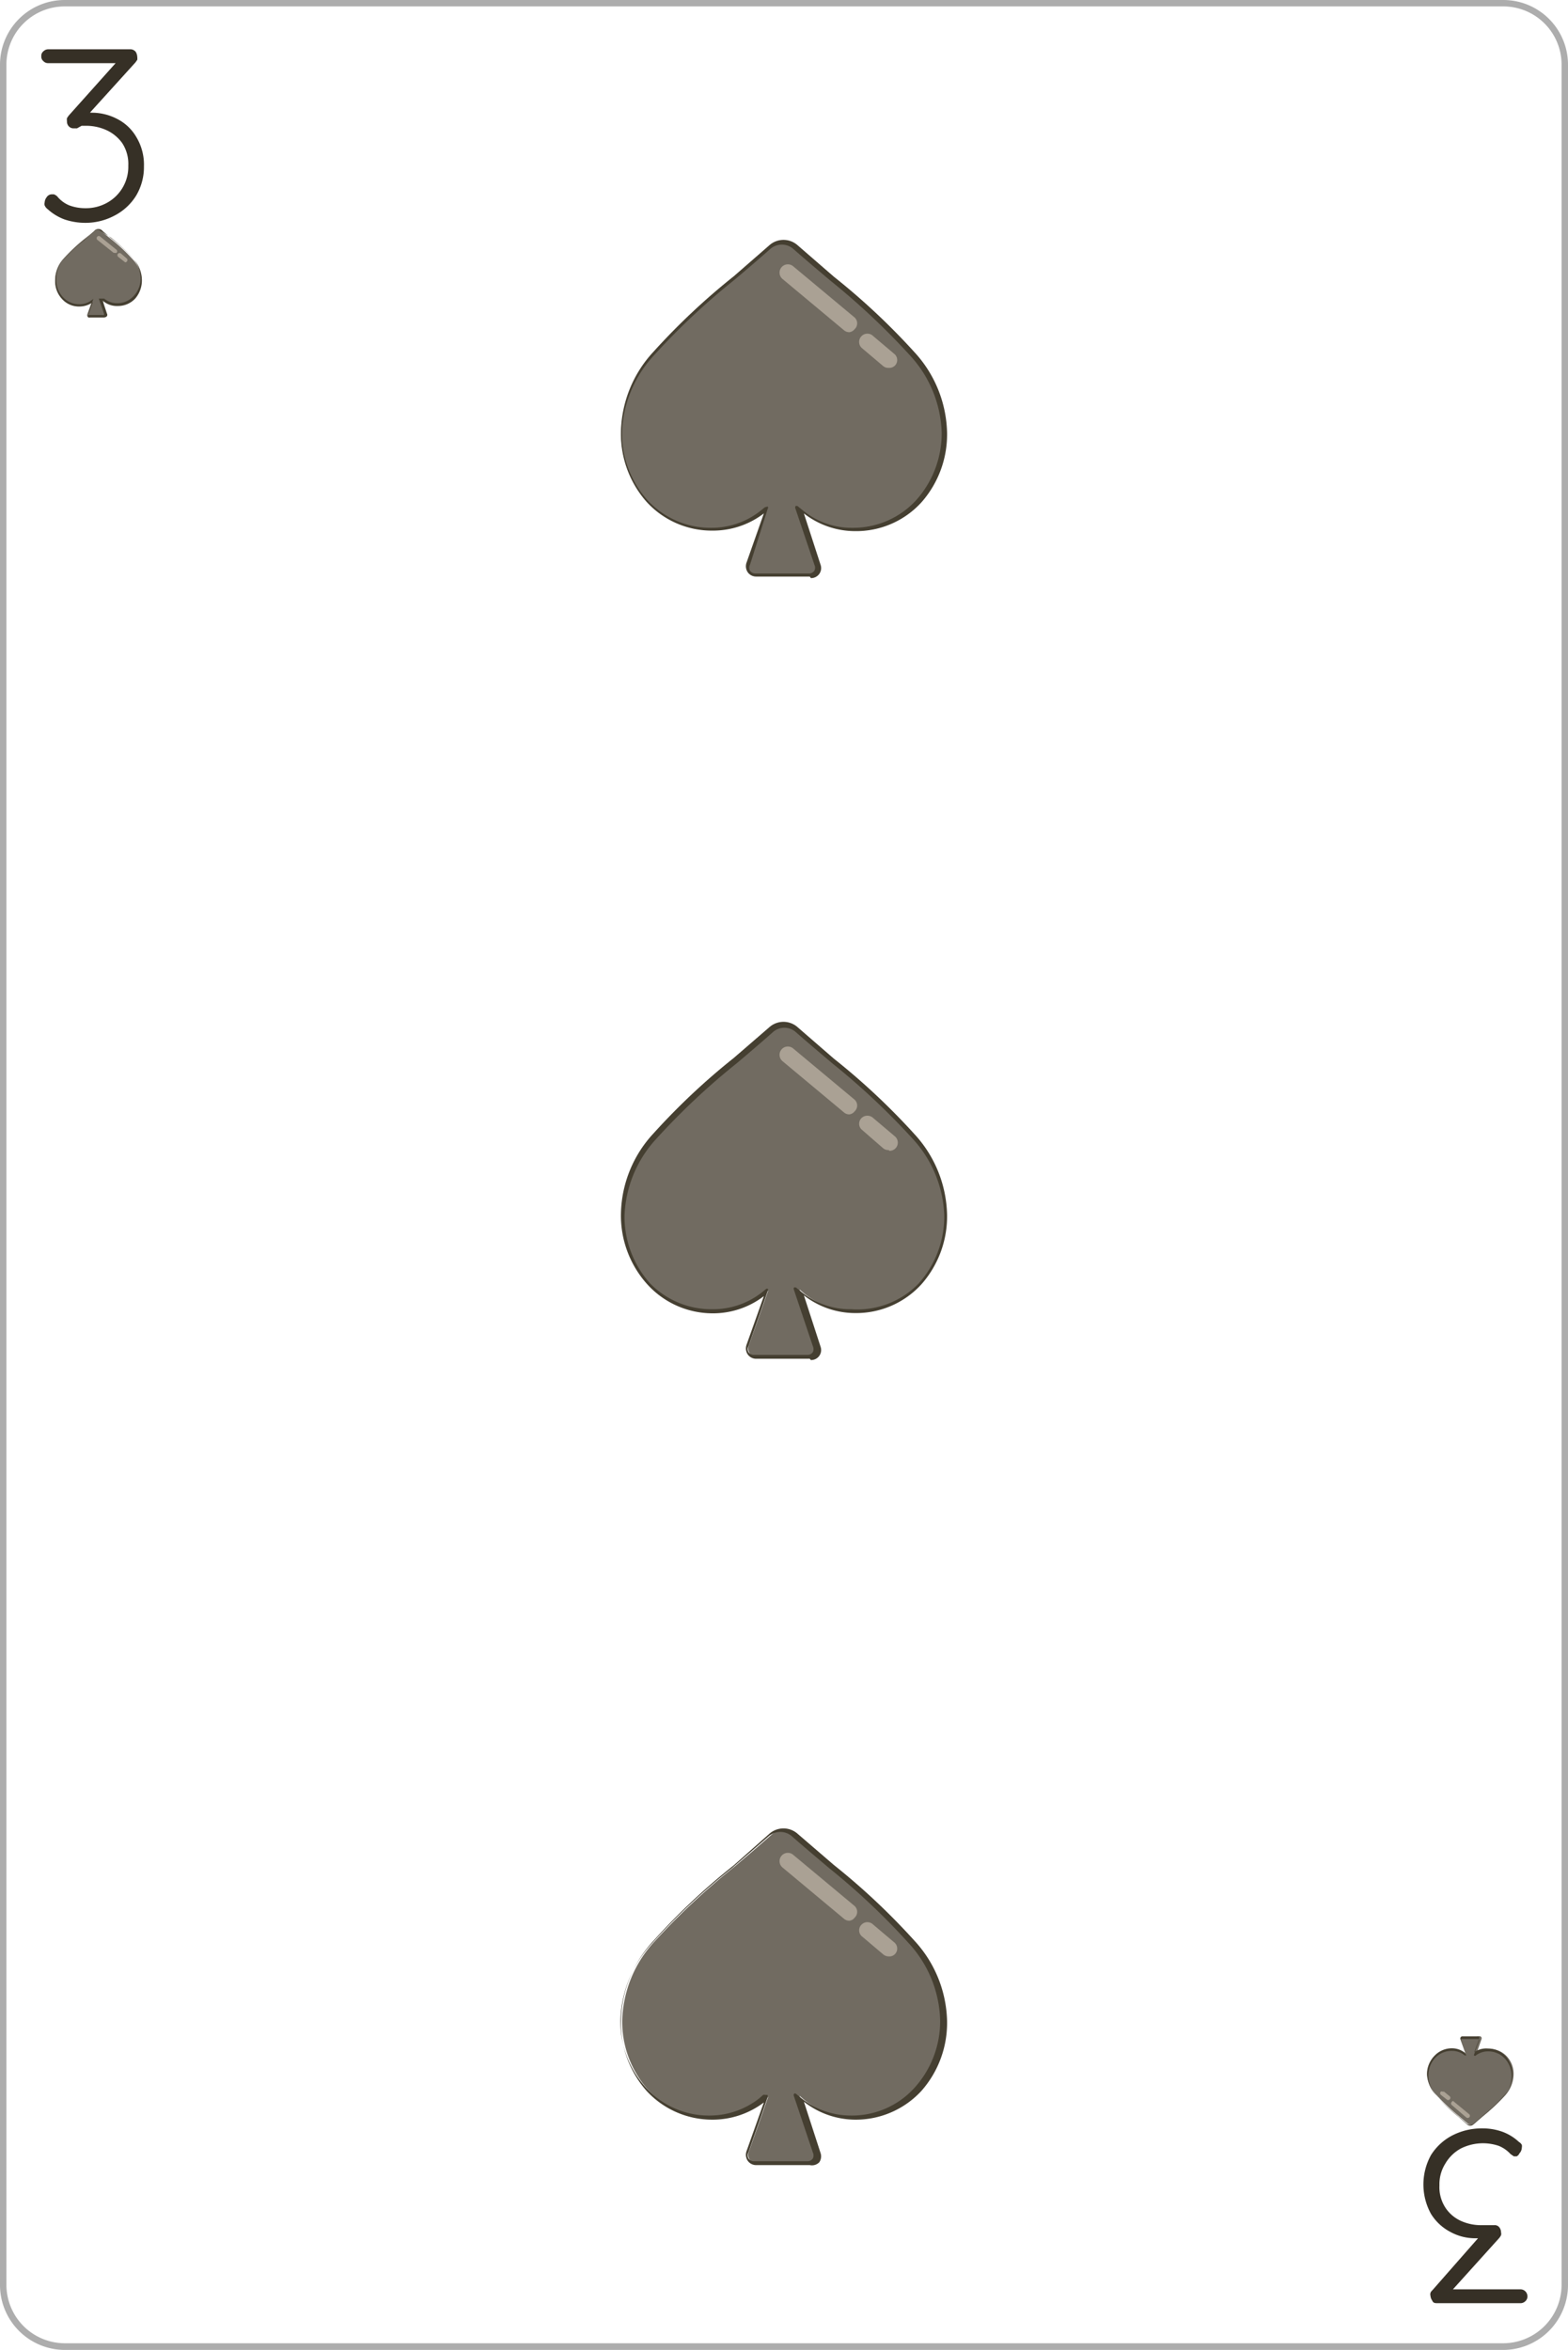 <svg xmlns="http://www.w3.org/2000/svg" viewBox="0 0 61.11 91.54"><defs><style>.f4bb275d-2e45-40fb-ad81-10f4ea651fb5{fill:none;}.a92373f6-bea4-4a05-897a-50cc69514b24{fill:#adadad;}.e89f34ca-a677-4eb9-a00d-b29b45b940d7{fill:#363026;}.ffdb355d-1e04-4a82-81b8-608c702909e5{fill:#716b61;}.a3754de6-c4f6-47a5-baf2-1c649fd5925c{fill:#453f31;}.e6e320bd-75b6-46aa-8bbb-1c8046b391a6{fill:#aaa194;}</style></defs><title>P_3</title><g id="a7ea13b2-4cd4-439b-8fd3-e144d30cf695" data-name="Capa 2"><g id="a8d9686a-9de0-43fb-b44a-361b4987842c" data-name="Objects"><rect class="f4bb275d-2e45-40fb-ad81-10f4ea651fb5" x="0.13" y="0.12" width="60.86" height="91.29" rx="2.4"/><path class="a92373f6-bea4-4a05-897a-50cc69514b24" d="M58.59,91.54H2.52A2.53,2.53,0,0,1,0,89V2.52A2.52,2.52,0,0,1,2.52,0H58.59a2.52,2.52,0,0,1,2.52,2.52V89A2.53,2.53,0,0,1,58.59,91.54ZM2.52.25A2.27,2.27,0,0,0,.25,2.52V89a2.28,2.28,0,0,0,2.27,2.28H58.59A2.28,2.28,0,0,0,60.86,89V2.52A2.27,2.27,0,0,0,58.59.25Z"/><path class="e89f34ca-a677-4eb9-a00d-b29b45b940d7" d="M2,7.57l.1,0a.38.38,0,0,1,.13.08A1.19,1.19,0,0,0,2.7,8a1.77,1.77,0,0,0,.63.11,1.69,1.69,0,0,0,.84-.21A1.6,1.6,0,0,0,5,6.45a1.48,1.48,0,0,0-.24-.88,1.55,1.55,0,0,0-.61-.5,1.91,1.91,0,0,0-.77-.17l-.2,0L3,5,2.86,5a.25.25,0,0,1-.18-.08.27.27,0,0,1-.07-.2.37.37,0,0,1,0-.12l.07-.1L4.64,2.31l.11.15H1.88a.24.24,0,0,1-.19-.08.22.22,0,0,1-.08-.19A.22.22,0,0,1,1.69,2a.27.27,0,0,1,.19-.08H5.06a.27.27,0,0,1,.23.1.41.41,0,0,1,.06.2.43.43,0,0,1,0,.11l-.07.1L3.34,4.57l-.21-.12a.44.44,0,0,1,.19-.06,1.66,1.66,0,0,1,.26,0,2.13,2.13,0,0,1,1,.25,1.81,1.81,0,0,1,.74.71,2.08,2.08,0,0,1,.29,1.13,2.17,2.17,0,0,1-.31,1.15,2.15,2.15,0,0,1-.84.77,2.41,2.41,0,0,1-1.17.28,2.54,2.54,0,0,1-.77-.13,2,2,0,0,1-.66-.4A.35.35,0,0,1,1.74,8a.2.2,0,0,1,0-.11.37.37,0,0,1,.08-.21A.24.24,0,0,1,2,7.57Z"/><path class="e89f34ca-a677-4eb9-a00d-b29b45b940d7" d="M59.11,84,59,84l-.13-.09a1.27,1.27,0,0,0-.46-.32,1.93,1.93,0,0,0-1.47.1,1.57,1.57,0,0,0-.61.59,1.51,1.51,0,0,0-.23.85,1.46,1.46,0,0,0,.24.88,1.43,1.43,0,0,0,.61.51,1.9,1.9,0,0,0,.77.16h.2l.18,0h.14a.22.22,0,0,1,.19.08.32.32,0,0,1,.07.2.2.2,0,0,1,0,.11.49.49,0,0,1-.07.11l-1.94,2.15-.1-.15h2.87a.27.27,0,0,1,.19.08.28.28,0,0,1,.08.2.25.25,0,0,1-.08.18.27.27,0,0,1-.19.08H56.05c-.12,0-.19,0-.23-.1a.37.37,0,0,1-.07-.19.2.2,0,0,1,0-.11.23.23,0,0,1,.07-.1L57.77,87l.21.13a.67.67,0,0,1-.19.06l-.27,0a2,2,0,0,1-1-.25,1.94,1.94,0,0,1-.75-.7,2.37,2.37,0,0,1,0-2.29,2.15,2.15,0,0,1,.84-.77,2.51,2.51,0,0,1,1.16-.27,2.28,2.28,0,0,1,.78.13,1.91,1.91,0,0,1,.65.4.29.29,0,0,1,.11.11.26.26,0,0,1,0,.11.33.33,0,0,1-.09.22A.26.26,0,0,1,59.11,84Z"/><path class="ffdb355d-1e04-4a82-81b8-608c702909e5" d="M5.14,10.07a6.45,6.45,0,0,0-.83-.77L3.94,9a.24.24,0,0,0-.13-.05A.19.19,0,0,0,3.68,9L3.3,9.3a7,7,0,0,0-.82.77,1.21,1.21,0,0,0-.33.81,1.05,1.05,0,0,0,.26.71.91.91,0,0,0,.66.28.85.85,0,0,0,.53-.18l0,0-.2.56a.09.09,0,0,0,.08.12h.55a.08.08,0,0,0,.08-.11L4,11.65l.06,0a.82.82,0,0,0,.52.18.91.91,0,0,0,.66-.28,1.06,1.06,0,0,0,.27-.71A1.26,1.26,0,0,0,5.14,10.07Z"/><path class="a3754de6-c4f6-47a5-baf2-1c649fd5925c" d="M4.07,12.36H3.52a.1.1,0,0,1-.08,0,.08.08,0,0,1,0-.09l.18-.5a.9.9,0,0,1-.53.17.88.88,0,0,1-.67-.29,1,1,0,0,1-.27-.72,1.27,1.27,0,0,1,.33-.82,6.84,6.84,0,0,1,.81-.76l0,0L3.67,9A.21.21,0,0,1,4,9c.13.11.25.22.37.31h0a6.45,6.45,0,0,1,.83.78h0a1.22,1.22,0,0,1,.33.82,1.08,1.08,0,0,1-.26.72.92.92,0,0,1-.68.29A.83.83,0,0,1,4,11.71H4l.17.51a.09.09,0,0,1,0,.09A.11.11,0,0,1,4.07,12.36Zm-.43-.72h0v0l-.2.57a0,0,0,0,0,0,.06.05.05,0,0,0,0,0h.55a.07.07,0,0,0,.06,0,.13.13,0,0,0,0-.06l-.2-.58v0H4l.06,0a.79.79,0,0,0,.51.18.86.86,0,0,0,.65-.29,1,1,0,0,0,.26-.69,1.24,1.24,0,0,0-.33-.8h0a7,7,0,0,0-.82-.77h0L3.92,9a.17.17,0,0,0-.23,0l-.37.31,0,0a6.84,6.84,0,0,0-.81.76,1.22,1.22,0,0,0-.32.8,1,1,0,0,0,.25.69.86.86,0,0,0,.65.29.79.79,0,0,0,.51-.18l0,0,0,0Z"/><path class="e6e320bd-75b6-46aa-8bbb-1c8046b391a6" d="M4.48,9.85s0,0-.05,0l-.64-.51a.09.09,0,0,1,0-.12.08.08,0,0,1,.12,0l.63.51a.08.08,0,0,1,0,.12A.07.07,0,0,1,4.48,9.85Z"/><path class="e6e320bd-75b6-46aa-8bbb-1c8046b391a6" d="M4.88,10.22l0,0L4.6,10a.09.09,0,0,1,0-.12.09.09,0,0,1,.12,0l.22.19a.08.08,0,0,1,0,.12A.07.07,0,0,1,4.88,10.22Z"/><path class="ffdb355d-1e04-4a82-81b8-608c702909e5" d="M56,81.63a8,8,0,0,0,.82.77l.38.32a.19.19,0,0,0,.26,0l.38-.32a8,8,0,0,0,.82-.77,1.26,1.26,0,0,0,.33-.81,1,1,0,0,0-.26-.71.9.9,0,0,0-.67-.29.84.84,0,0,0-.52.18s0,0,0,0l.2-.57a.08.08,0,0,0-.08-.11H57a.08.08,0,0,0-.08.11l.2.58-.06,0a.82.82,0,0,0-.52-.18.86.86,0,0,0-.66.29,1,1,0,0,0-.27.71A1.26,1.26,0,0,0,56,81.63Z"/><path class="a3754de6-c4f6-47a5-baf2-1c649fd5925c" d="M57,79.34h.56a.09.09,0,0,1,.08,0,.12.12,0,0,1,0,.1l-.18.5A.82.82,0,0,1,58,79.8a.93.93,0,0,1,.68.3,1.07,1.07,0,0,1,.27.72,1.27,1.27,0,0,1-.34.82,6.67,6.67,0,0,1-.8.76l0,0-.37.32a.21.21,0,0,1-.28,0l-.37-.32h0a7,7,0,0,1-.82-.77h0a1.27,1.27,0,0,1-.34-.82,1,1,0,0,1,.27-.72.93.93,0,0,1,.68-.3.82.82,0,0,1,.53.19h0l-.18-.51a.12.12,0,0,1,0-.1A.09.09,0,0,1,57,79.34Zm.44.72h0s0,0,0,0l.2-.57a.07.07,0,0,0,0-.06.09.09,0,0,0,0,0H57a.05.05,0,0,0-.05,0,.07.07,0,0,0,0,.06l.19.58a0,0,0,0,1,0,0h0l-.05,0a.79.79,0,0,0-.51-.18.88.88,0,0,0-.65.28,1,1,0,0,0-.26.7,1.17,1.17,0,0,0,.33.79h0a6.29,6.29,0,0,0,.82.78h0l.36.32a.18.18,0,0,0,.24,0l.36-.32,0,0a6.84,6.84,0,0,0,.81-.76,1.2,1.2,0,0,0,.32-.79,1,1,0,0,0-.26-.7.88.88,0,0,0-.65-.28.79.79,0,0,0-.51.18l0,0h0Z"/><path class="e6e320bd-75b6-46aa-8bbb-1c8046b391a6" d="M56.63,81.84l0,0,.63.52a.08.08,0,0,1,0,.12.09.09,0,0,1-.12,0L56.58,82a.08.08,0,0,1,0-.12A.09.09,0,0,1,56.63,81.84Z"/><path class="e6e320bd-75b6-46aa-8bbb-1c8046b391a6" d="M56.23,81.48s0,0,.05,0l.22.18a.08.08,0,0,1,0,.12.08.08,0,0,1-.12,0l-.23-.18a.09.09,0,0,1,0-.12A.09.09,0,0,1,56.23,81.48Z"/><path class="ffdb355d-1e04-4a82-81b8-608c702909e5" d="M35.6,13.77a26.12,26.12,0,0,0-3.12-2.94L31,9.6a.73.73,0,0,0-.49-.19.71.71,0,0,0-.48.19l-1.44,1.23a27.09,27.09,0,0,0-3.13,2.94,4.7,4.7,0,0,0-1.25,3.07,4,4,0,0,0,1,2.69,3.41,3.41,0,0,0,2.52,1.09,3.17,3.17,0,0,0,2-.68l.17-.14L29.16,22a.33.33,0,0,0,.31.44h2.09a.33.33,0,0,0,.32-.43l-.74-2.2.21.18a3.21,3.21,0,0,0,2,.68,3.39,3.39,0,0,0,2.52-1.09,3.92,3.92,0,0,0,1-2.69A4.65,4.65,0,0,0,35.6,13.77Z"/><path class="a3754de6-c4f6-47a5-baf2-1c649fd5925c" d="M31.56,22.46H29.47a.4.4,0,0,1-.33-.17.42.42,0,0,1-.05-.36L29.77,20a3.26,3.26,0,0,1-2,.67,3.44,3.44,0,0,1-2.57-1.12,4,4,0,0,1-1-2.73,4.72,4.72,0,0,1,1.27-3.12,26.29,26.29,0,0,1,3.13-2.94L30,9.54a.83.83,0,0,1,1.07,0l1.43,1.24a26.47,26.47,0,0,1,3.14,2.94h0a4.78,4.78,0,0,1,1.27,3.12,4,4,0,0,1-1,2.73,3.44,3.44,0,0,1-2.58,1.12,3.25,3.25,0,0,1-2-.69l0,0,.65,2a.39.39,0,0,1-.38.52Zm-1.64-2.73h0a.08.08,0,0,1,0,.09L29.23,22a.24.24,0,0,0,0,.23.25.25,0,0,0,.21.11h2.09a.25.25,0,0,0,.21-.11.26.26,0,0,0,0-.23l-.74-2.19a.12.12,0,0,1,0-.09.09.09,0,0,1,.09,0l.21.17a3,3,0,0,0,1.93.67,3.32,3.32,0,0,0,2.47-1.07,3.9,3.9,0,0,0,1-2.64,4.64,4.64,0,0,0-1.23-3h0a27.63,27.63,0,0,0-3.11-2.92c-.46-.39-.95-.8-1.45-1.24a.68.68,0,0,0-.88,0c-.52.46-1.05.91-1.43,1.23a27,27,0,0,0-3.12,2.93,4.66,4.66,0,0,0-1.24,3,3.9,3.9,0,0,0,1,2.64,3.34,3.34,0,0,0,2.47,1.07,3.07,3.07,0,0,0,1.94-.67l.16-.13Z"/><path class="e6e320bd-75b6-46aa-8bbb-1c8046b391a6" d="M33.11,12.94a.31.31,0,0,1-.21-.07l-2.4-2a.32.32,0,0,1,.41-.5l2.4,2a.31.31,0,0,1,0,.45A.32.32,0,0,1,33.11,12.94Z"/><path class="e6e320bd-75b6-46aa-8bbb-1c8046b391a6" d="M34.63,14.33a.31.31,0,0,1-.21-.07l-.84-.71a.32.32,0,0,1,0-.46.32.32,0,0,1,.45,0l.84.71a.31.31,0,0,1,0,.45A.32.32,0,0,1,34.63,14.33Z"/><path class="ffdb355d-1e04-4a82-81b8-608c702909e5" d="M35.6,75.64a27,27,0,0,0-3.12-2.94c-.44-.36-.93-.78-1.44-1.23a.72.72,0,0,0-.49-.18.7.7,0,0,0-.48.18c-.51.45-1,.87-1.44,1.24a27.1,27.1,0,0,0-3.13,2.93,4.72,4.72,0,0,0-1.25,3.07,4,4,0,0,0,1,2.69,3.38,3.38,0,0,0,2.52,1.1,3.17,3.17,0,0,0,2-.68l.17-.14-.76,2.15a.33.33,0,0,0,.31.44h2.09a.33.33,0,0,0,.32-.44l-.74-2.19.21.18a3.21,3.21,0,0,0,2,.68,3.37,3.37,0,0,0,2.52-1.1,3.91,3.91,0,0,0,1-2.69A4.67,4.67,0,0,0,35.6,75.64Z"/><path class="a3754de6-c4f6-47a5-baf2-1c649fd5925c" d="M31.56,84.34H29.47a.4.4,0,0,1-.33-.17.42.42,0,0,1-.05-.36l.68-1.91a3.32,3.32,0,0,1-2,.67,3.47,3.47,0,0,1-2.57-1.12,4,4,0,0,1-1-2.74,4.72,4.72,0,0,1,1.27-3.11,25.5,25.5,0,0,1,3.13-2.94L30,71.42a.83.83,0,0,1,1.07,0l1.43,1.23a26.46,26.46,0,0,1,3.14,2.95h0a4.77,4.77,0,0,1,1.27,3.11,4,4,0,0,1-1,2.74,3.48,3.48,0,0,1-2.58,1.12,3.26,3.26,0,0,1-2-.7h0l.65,2a.41.41,0,0,1-.05.36A.4.4,0,0,1,31.56,84.34Zm-1.64-2.73h0s0,0,0,.08l-.75,2.15a.26.26,0,0,0,0,.24.25.25,0,0,0,.21.11h2.09a.25.25,0,0,0,.21-.11.27.27,0,0,0,0-.23l-.74-2.2a.11.11,0,0,1,0-.08.06.06,0,0,1,.09,0l.21.17a3.1,3.1,0,0,0,1.93.67,3.29,3.29,0,0,0,2.47-1.08,3.86,3.86,0,0,0,1-2.64,4.6,4.6,0,0,0-1.23-3h0a26.74,26.74,0,0,0-3.11-2.93c-.46-.39-.95-.8-1.45-1.24a.69.69,0,0,0-.88,0l-1.43,1.24a25.37,25.37,0,0,0-3.12,2.93,4.62,4.62,0,0,0-1.24,3,3.86,3.86,0,0,0,1,2.64,3.31,3.31,0,0,0,2.47,1.08,3.13,3.13,0,0,0,1.94-.67l.16-.14Z"/><path class="e6e320bd-75b6-46aa-8bbb-1c8046b391a6" d="M33.11,74.82a.31.31,0,0,1-.21-.07l-2.4-2a.32.32,0,0,1,.41-.5l2.4,2a.31.31,0,0,1,0,.45A.3.3,0,0,1,33.11,74.82Z"/><path class="e6e320bd-75b6-46aa-8bbb-1c8046b391a6" d="M34.63,76.21a.32.32,0,0,1-.21-.08l-.84-.71a.31.31,0,0,1,0-.45.32.32,0,0,1,.45,0l.84.71a.31.31,0,0,1,0,.45A.3.3,0,0,1,34.63,76.21Z"/><path class="ffdb355d-1e04-4a82-81b8-608c702909e5" d="M35.6,44.24a26.12,26.12,0,0,0-3.12-2.94c-.44-.37-.93-.79-1.44-1.24a.78.78,0,0,0-.49-.18.75.75,0,0,0-.48.18c-.51.45-1,.87-1.44,1.24a27.09,27.09,0,0,0-3.13,2.94,4.68,4.68,0,0,0-1.25,3.07,4,4,0,0,0,1,2.69,3.41,3.41,0,0,0,2.52,1.09,3.17,3.17,0,0,0,2-.68l.17-.14-.76,2.15a.33.33,0,0,0,.31.44h2.09a.33.33,0,0,0,.32-.43l-.74-2.2.21.18a3.21,3.21,0,0,0,2,.68A3.39,3.39,0,0,0,35.85,50a3.92,3.92,0,0,0,1-2.69A4.63,4.63,0,0,0,35.6,44.24Z"/><path class="a3754de6-c4f6-47a5-baf2-1c649fd5925c" d="M31.56,52.93H29.47a.4.4,0,0,1-.33-.17.42.42,0,0,1-.05-.36l.68-1.91a3.26,3.26,0,0,1-2,.67A3.44,3.44,0,0,1,25.2,50a4,4,0,0,1-1-2.73,4.72,4.72,0,0,1,1.27-3.12,26.29,26.29,0,0,1,3.13-2.94L30,40a.83.83,0,0,1,1.07,0l1.43,1.24a26.47,26.47,0,0,1,3.14,2.94h0a4.78,4.78,0,0,1,1.27,3.12,4,4,0,0,1-1,2.73,3.44,3.44,0,0,1-2.58,1.12,3.25,3.25,0,0,1-2-.69l0,0,.65,2a.39.39,0,0,1-.38.52ZM29.92,50.2h0a.08.08,0,0,1,0,.09l-.75,2.15a.24.24,0,0,0,0,.23.25.25,0,0,0,.21.11h2.09a.25.25,0,0,0,.21-.11.27.27,0,0,0,0-.23l-.74-2.2a.11.11,0,0,1,0-.08.09.09,0,0,1,.09,0l.21.17a3,3,0,0,0,1.93.67A3.32,3.32,0,0,0,35.8,50a3.9,3.9,0,0,0,1-2.64,4.64,4.64,0,0,0-1.23-3h0a27.63,27.63,0,0,0-3.11-2.92c-.46-.39-.95-.8-1.45-1.24a.67.67,0,0,0-.88,0c-.52.46-1.05.91-1.43,1.23a27,27,0,0,0-3.12,2.93,4.66,4.66,0,0,0-1.24,3,3.9,3.9,0,0,0,1,2.64A3.34,3.34,0,0,0,27.77,51a3.07,3.07,0,0,0,1.94-.67l.16-.13Z"/><path class="e6e320bd-75b6-46aa-8bbb-1c8046b391a6" d="M33.11,43.41a.31.31,0,0,1-.21-.07l-2.4-2a.32.32,0,0,1,.41-.5l2.4,2a.31.31,0,0,1,0,.45A.32.32,0,0,1,33.11,43.41Z"/><path class="e6e320bd-75b6-46aa-8bbb-1c8046b391a6" d="M34.63,44.8a.31.31,0,0,1-.21-.07L33.58,44a.31.31,0,0,1,0-.45.33.33,0,0,1,.45,0l.84.71a.32.32,0,0,1-.2.57Z"/></g></g></svg>